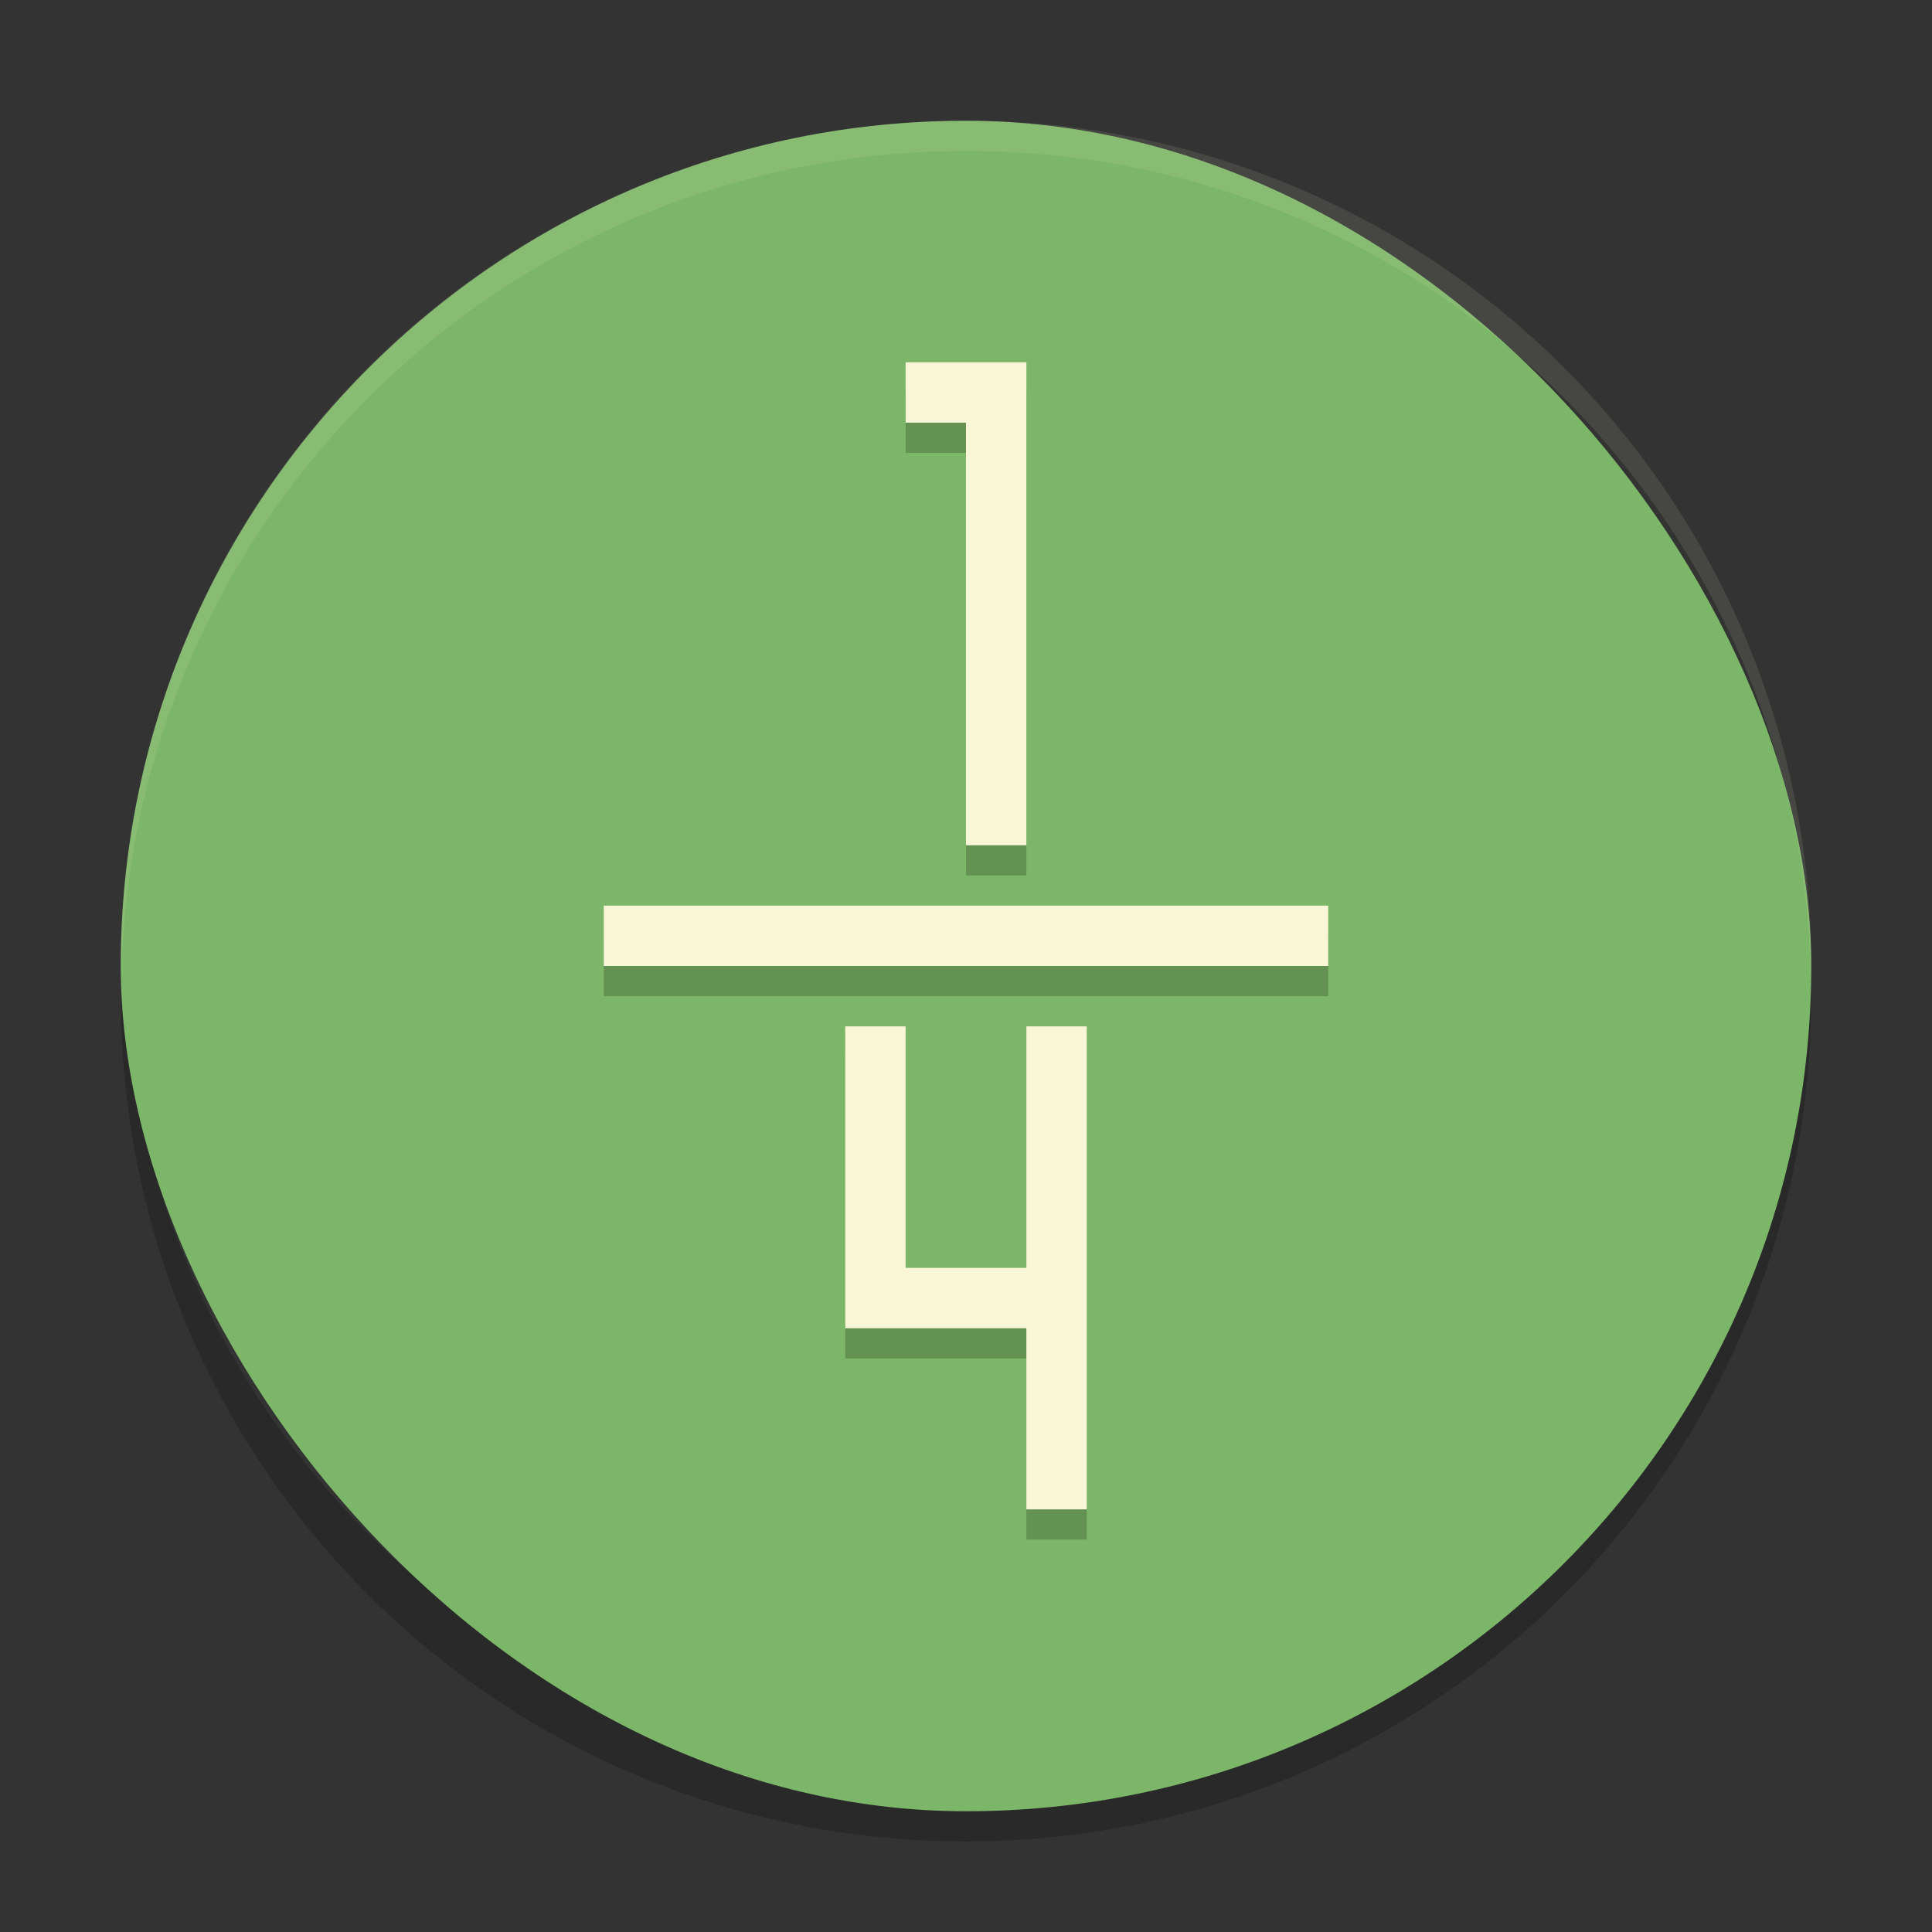 <svg xmlns="http://www.w3.org/2000/svg" width="64" height="64" version="1">
    <rect width="100%" height="100%" fill="#333333" stroke="none"/>
    <path d="M4.05 32c-.011.335-.05.663-.05 1 0 15.512 12.488 28 28 28 15.51 0 27.998-12.488 27.998-28 0-.337-.039-.664-.05-1-.528 15.042-12.776 27-27.95 27S4.578 47.042 4.05 32z" opacity=".2"/>
    <rect width="56" height="56" x="4" y="4" rx="27.999" ry="27.999" fill="#7CB668"/>
    <g opacity=".2">
        <path d="M30 13.001v2h2v14h2V13zM20 31v2h23.999v-2zM28 35v10h6v6h2V35h-2v8h-4v-8z"/>
    </g>
    <path d="M32 4.002C16.488 4.002 4 16.488 4 32c0 .114.011.224.018.336C4.369 17.135 16.71 5 32 5s27.63 12.135 27.982 27.336c.007-.112.018-.223.018-.336A27.938 27.938 0 0 0 32 4.002z" opacity=".1" fill="#F9F5D7"/>
    <g fill="#F9F5D7">
        <path d="M30 12.001v2h2v14h2v-16zM20 30v2h23.999v-2zM28 34v10h6v6h2V34h-2v8h-4v-8z"/>
    </g>
</svg>

